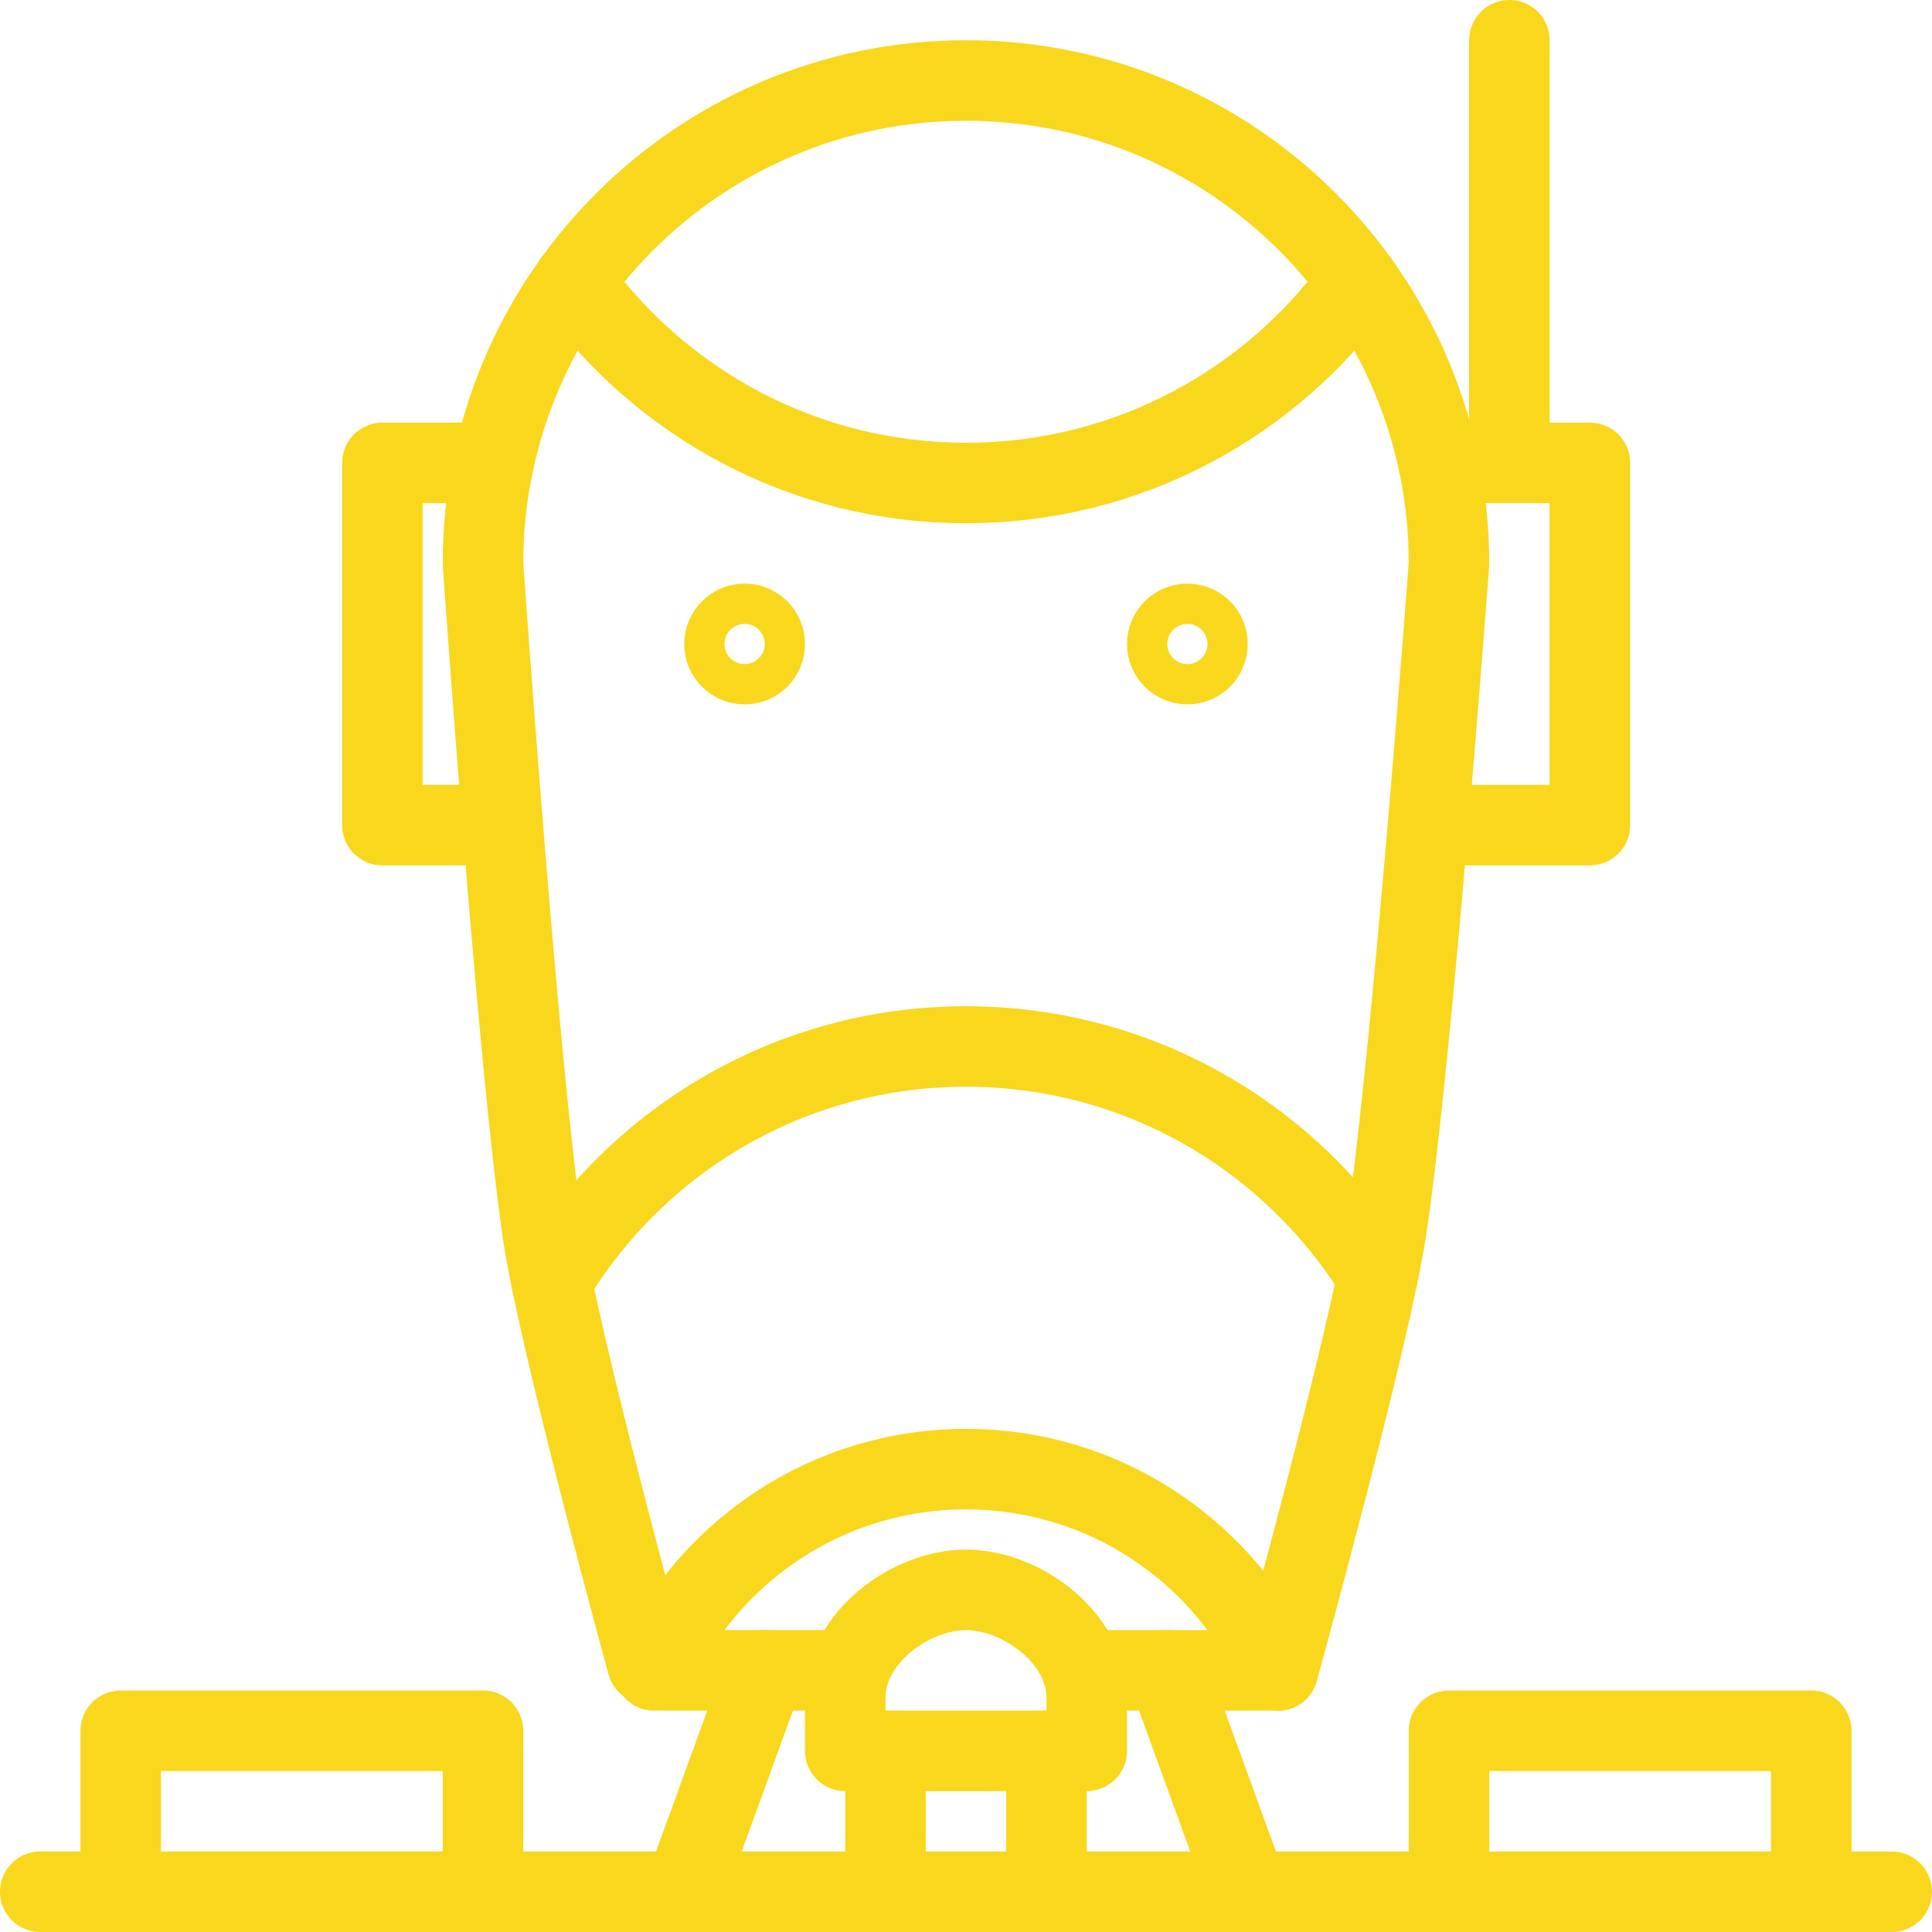 <?xml version="1.0" encoding="utf-8"?>
<!-- Generator: Adobe Illustrator 21.1.0, SVG Export Plug-In . SVG Version: 6.00 Build 0)  -->
<svg version="1.1" xmlns="http://www.w3.org/2000/svg" xmlns:xlink="http://www.w3.org/1999/xlink" x="0px" y="0px" width="96px"
	 height="96px" viewBox="0 0 96 96" enable-background="new 0 0 96 96" xml:space="preserve">
<g id="guides">
</g>
<g id="Darth-Vader">
</g>
<g id="Storm-Trooper">
</g>
<g id="Storm-Trooper-2">
</g>
<g id="Storm-Trooper-3">
</g>
<g id="Death-Star">
</g>
<g id="Falcon">
</g>
<g id="Kylo">
</g>
<g id="Boba-Fett">
</g>
<g id="R2D2">
</g>
<g id="Battle-Droid">
	<path fill="none" stroke="#F9D71C" stroke-width="4" stroke-linecap="round" stroke-linejoin="round" stroke-miterlimit="10" d="
		M42,84.333C42,81.388,45.239,79,48,79c2.761,0,6,2.388,6,5.333V87H42V84.333z"/>
	<g>
		
			<circle fill="none" stroke="#F9D71C" stroke-width="4" stroke-linecap="round" stroke-linejoin="round" stroke-miterlimit="10" cx="37" cy="32" r="1"/>
	</g>
	<g>
		
			<circle fill="none" stroke="#F9D71C" stroke-width="4" stroke-linecap="round" stroke-linejoin="round" stroke-miterlimit="10" cx="59" cy="32" r="1"/>
	</g>
	
		<line fill="none" stroke="#F9D71C" stroke-width="4" stroke-linecap="round" stroke-linejoin="round" stroke-miterlimit="10" x1="24" y1="94" x2="72" y2="94"/>
	
		<rect x="72" y="86" fill="none" stroke="#F9D71C" stroke-width="4" stroke-linecap="round" stroke-linejoin="round" stroke-miterlimit="10" width="18" height="8"/>
	
		<rect x="6" y="86" fill="none" stroke="#F9D71C" stroke-width="4" stroke-linecap="round" stroke-linejoin="round" stroke-miterlimit="10" width="18" height="8"/>
	
		<line fill="none" stroke="#F9D71C" stroke-width="4" stroke-linecap="round" stroke-linejoin="round" stroke-miterlimit="10" x1="6" y1="94" x2="2" y2="94"/>
	
		<line fill="none" stroke="#F9D71C" stroke-width="4" stroke-linecap="round" stroke-linejoin="round" stroke-miterlimit="10" x1="94" y1="94" x2="90" y2="94"/>
	<path fill="none" stroke="#F9D71C" stroke-width="4" stroke-linecap="round" stroke-linejoin="round" stroke-miterlimit="10" d="
		M32.504,83C35.172,77.103,41.107,73,48,73c6.895,0,12.831,4.105,15.498,10.004"/>
	
		<line fill="none" stroke="#F9D71C" stroke-width="4" stroke-linecap="round" stroke-linejoin="round" stroke-miterlimit="10" x1="53.771" y1="83" x2="63" y2="83"/>
	
		<line fill="none" stroke="#F9D71C" stroke-width="4" stroke-linecap="round" stroke-linejoin="round" stroke-miterlimit="10" x1="33" y1="83" x2="42.223" y2="83"/>
	
		<line fill="none" stroke="#F9D71C" stroke-width="4" stroke-linecap="round" stroke-linejoin="round" stroke-miterlimit="10" x1="52" y1="87" x2="52" y2="94"/>
	
		<line fill="none" stroke="#F9D71C" stroke-width="4" stroke-linecap="round" stroke-linejoin="round" stroke-miterlimit="10" x1="44" y1="87" x2="44" y2="94"/>
	
		<line fill="none" stroke="#F9D71C" stroke-width="4" stroke-linecap="round" stroke-linejoin="round" stroke-miterlimit="10" x1="38" y1="83" x2="34" y2="94"/>
	
		<line fill="none" stroke="#F9D71C" stroke-width="4" stroke-linecap="round" stroke-linejoin="round" stroke-miterlimit="10" x1="58" y1="83" x2="62" y2="94"/>
	<path fill="none" stroke="#F9D71C" stroke-width="4" stroke-linecap="round" stroke-linejoin="round" stroke-miterlimit="10" d="
		M24,28C24,14.745,34.745,4,48,4s24,10.745,24,24c0,0-1.846,24.879-3.127,33.172c-0.844,5.458-5.374,21.832-5.374,21.832"/>
	<path fill="none" stroke="#F9D71C" stroke-width="4" stroke-linecap="round" stroke-linejoin="round" stroke-miterlimit="10" d="
		M24,28c0,0,1.737,25.018,2.983,33.357c0.796,5.328,5.183,21.31,5.183,21.31"/>
	<path fill="none" stroke="#F9D71C" stroke-width="4" stroke-linecap="round" stroke-linejoin="round" stroke-miterlimit="10" d="
		M67.496,14C63.139,20.056,56.03,24,48,24c-8.032,0-15.142-3.945-19.499-10.004"/>
	<path fill="none" stroke="#F9D71C" stroke-width="4" stroke-linecap="round" stroke-linejoin="round" stroke-miterlimit="10" d="
		M27.407,63.667C31.602,56.678,39.255,52,48,52c8.647,0,16.225,4.573,20.45,11.432"/>
	
		<polyline fill="none" stroke="#F9D71C" stroke-width="4" stroke-linecap="round" stroke-linejoin="round" stroke-miterlimit="10" points="
		71.478,23 79,23 79,41 71,41 	"/>
	
		<line fill="none" stroke="#F9D71C" stroke-width="4" stroke-linecap="round" stroke-linejoin="round" stroke-miterlimit="10" x1="75" y1="23" x2="75" y2="2"/>
	
		<polyline fill="none" stroke="#F9D71C" stroke-width="4" stroke-linecap="round" stroke-linejoin="round" stroke-miterlimit="10" points="
		24.98,41 19,41 19,23 24.522,23 	"/>
</g>
<g id="BB8">
</g>
<g id="C3PO">
</g>
<g id="BONUS">
</g>
</svg>
